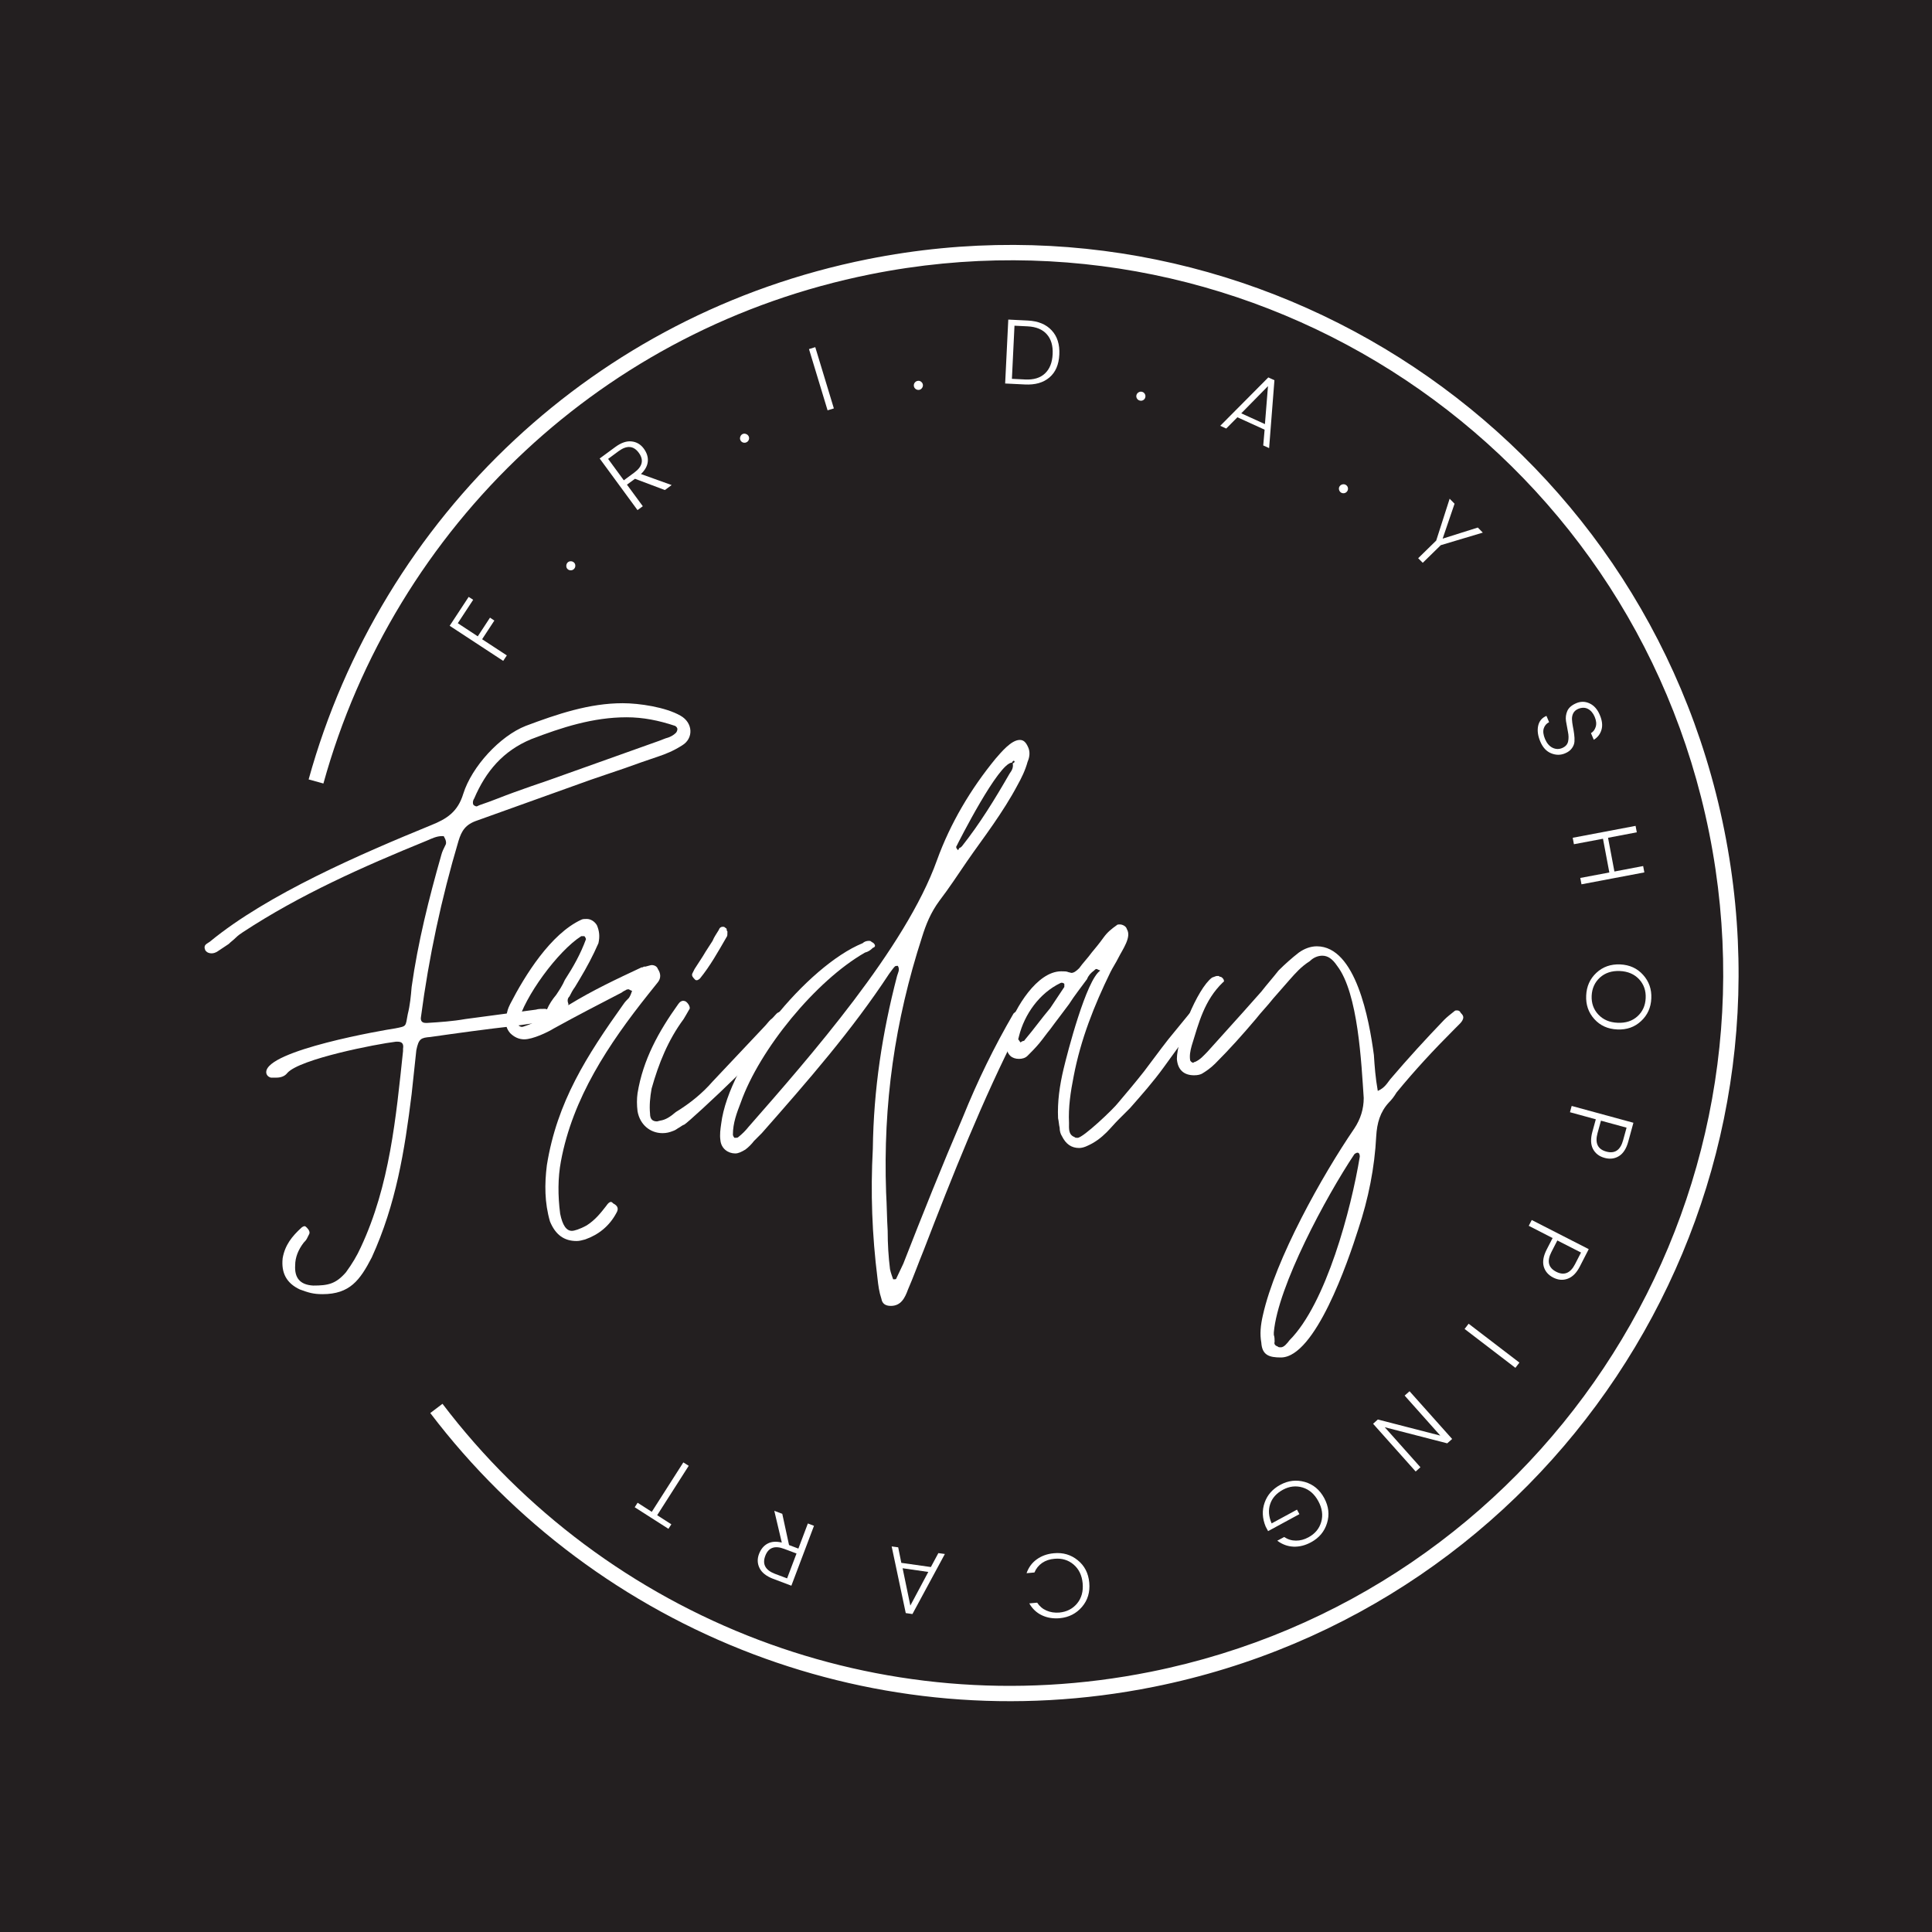 <svg xmlns="http://www.w3.org/2000/svg" xmlns:xlink="http://www.w3.org/1999/xlink" width="500" zoomAndPan="magnify" viewBox="0 0 375 375" height="500" preserveAspectRatio="xMidYMid meet" version="1.0"><defs><g><g id="id1"/><g id="id2"/><g id="id3"/><g id="id4"/><g id="id5"/><g id="id6"/><g id="id7"/><g id="id8"/><g id="id9"/><g id="id10"/><g id="id11"/><g id="id12"/><g id="id13"/><g id="id14"/><g id="id15"/><g id="id16"/><g id="id17"/><g id="id18"/><g id="id19"/><g id="id20"/><g id="id21"/><g id="id22"/><g id="id23"/><g id="id24"/></g><clipPath id="id25"><path d="M 59 47 L 338 47 L 338 331 L 59 331 Z M 59 47 " clip-rule="nonzero"/></clipPath><clipPath id="id26"><path d="M 99.195 352.488 L 43.625 75.25 L 306.891 22.484 L 362.457 299.719 Z M 99.195 352.488 " clip-rule="nonzero"/></clipPath><clipPath id="id27"><path d="M 99.195 352.488 L 43.625 75.25 L 306.891 22.484 L 362.457 299.719 Z M 99.195 352.488 " clip-rule="nonzero"/></clipPath></defs><rect x="-37.5" width="450" fill="rgb(100%, 100%, 100%)" y="-37.5" height="450" fill-opacity="1"/><rect x="-37.5" width="450" fill="rgb(13.73%, 12.16%, 12.549%)" y="-37.5" height="450" fill-opacity="1"/><rect x="-37.5" width="450" fill="rgb(100%, 100%, 100%)" y="-37.5" height="450" fill-opacity="1"/><rect x="-37.5" width="450" fill="rgb(13.73%, 12.16%, 12.549%)" y="-37.5" height="450" fill-opacity="1"/><g clip-path="url(#id25)"><g clip-path="url(#id26)"><g clip-path="url(#id27)"><path fill="rgb(100%, 100%, 100%)" d="M 59.906 151.285 C 66.895 126.016 80.809 103.121 99.949 85.305 C 118.402 68.125 141.711 55.66 168.359 50.32 C 206.617 42.652 244.359 51.215 274.461 71.266 C 304.559 91.312 327.008 122.84 334.676 161.102 C 342.344 199.359 333.781 237.105 313.734 267.203 C 293.688 297.305 262.16 319.754 223.902 327.422 C 196.926 332.828 170.199 330.16 146.223 321.082 C 121.453 311.703 99.633 295.484 83.516 274.27 L 85.887 272.477 C 101.668 293.25 123.027 309.129 147.27 318.309 C 170.727 327.188 196.891 329.797 223.316 324.5 C 260.766 316.992 291.629 295.016 311.254 265.555 C 330.875 236.09 339.258 199.141 331.754 161.688 C 324.246 124.234 302.27 93.371 272.809 73.746 C 243.344 54.121 206.395 45.738 168.945 53.242 C 142.855 58.473 120.039 70.676 101.98 87.488 C 83.234 104.938 69.613 127.348 62.773 152.078 Z M 59.906 151.285 " fill-opacity="1" fill-rule="nonzero"/></g></g></g><g fill="rgb(100%, 100%, 100%)" fill-opacity="1"><g transform="translate(39.691, 257.872)"><g><path d="M 22.91 -6.676 C 28.223 -6.676 30.191 -9.406 32.469 -13.809 C 37.172 -24.125 38.84 -34.441 40.207 -45.516 L 41.117 -54.016 C 41.574 -56.289 42.027 -56.441 43.848 -56.594 C 49.16 -57.352 54.621 -58.109 60.082 -58.719 L 66.457 -59.629 C 67.062 -59.781 67.367 -60.234 67.367 -60.992 C 67.215 -61.449 66.91 -61.902 66.152 -62.055 C 65.395 -62.055 64.785 -62.055 64.332 -61.902 L 50.676 -60.082 C 48.098 -59.629 45.668 -59.477 43.242 -59.324 L 42.938 -59.324 C 42.18 -59.324 41.875 -59.781 42.027 -60.539 C 43.547 -72.07 45.973 -83.449 49.312 -94.676 C 49.918 -96.648 50.676 -97.863 52.953 -98.621 L 74.953 -106.512 C 77.227 -107.27 79.352 -108.027 81.629 -108.785 C 83.754 -109.547 85.875 -110.305 88.152 -111.062 C 89.52 -111.52 91.035 -112.125 92.703 -113.188 C 94.98 -114.551 94.828 -117.586 92.402 -118.953 C 89.52 -120.621 84.359 -121.379 81.172 -121.379 C 74.648 -121.379 68.43 -119.254 62.359 -116.98 C 57.352 -115.008 51.891 -109.09 50.223 -103.781 C 49.16 -100.289 47.035 -98.926 44 -97.711 C 30.648 -92.25 12.289 -84.359 1.062 -75.105 C 0.457 -74.648 -0.305 -74.496 0.152 -73.434 C 0.457 -72.98 0.91 -72.828 1.367 -72.828 C 1.82 -72.828 2.125 -72.98 2.426 -73.133 L 4.703 -74.648 C 5.16 -75.105 5.613 -75.406 6.07 -75.863 C 6.523 -76.316 6.98 -76.621 7.434 -76.926 C 18.512 -84.207 30.801 -89.668 43.09 -94.676 C 44.152 -95.133 45.062 -95.586 46.125 -95.586 L 46.43 -95.586 C 46.883 -94.828 47.035 -94.223 46.73 -93.766 C 46.43 -93.16 46.125 -92.551 45.973 -91.945 C 43.547 -83.449 41.422 -74.953 40.207 -66.305 C 40.055 -64.484 39.902 -62.812 39.449 -60.992 C 38.992 -58.566 39.297 -58.719 37.02 -58.262 C 34.898 -57.957 11.984 -54.016 11.984 -49.766 C 11.984 -49.312 12.289 -48.855 12.898 -48.703 L 13.957 -48.703 C 14.867 -48.703 15.629 -49.008 16.082 -49.613 C 18.512 -52.344 33.379 -55.227 37.172 -55.684 L 37.477 -55.684 C 38.387 -55.684 38.691 -55.227 38.539 -54.316 L 38.539 -53.863 C 37.172 -40.965 35.957 -27.766 30.344 -15.781 C 29.586 -14.109 28.676 -12.594 27.461 -10.926 C 25.488 -8.648 23.973 -8.344 21.09 -8.344 C 18.512 -8.496 17.449 -9.863 17.602 -12.289 C 17.602 -13.809 18.207 -15.324 19.27 -16.691 C 19.422 -16.84 19.723 -17.145 19.875 -17.449 C 20.027 -17.75 20.18 -18.055 20.332 -18.359 C 20.484 -18.664 20.332 -19.117 19.875 -19.574 C 19.723 -19.723 19.574 -19.875 19.422 -19.875 C 19.27 -19.875 18.965 -19.723 18.812 -19.574 C 16.992 -17.902 15.629 -16.234 15.172 -13.656 C 14.867 -10.773 15.93 -8.801 18.512 -7.586 C 20.18 -6.98 21.09 -6.676 22.91 -6.676 Z M 52.801 -101.352 C 52.648 -101.352 52.344 -101.504 52.195 -101.656 C 52.043 -101.961 52.043 -102.414 52.344 -102.871 C 54.621 -108.18 57.957 -112.125 63.422 -114.402 C 69.34 -116.676 75.406 -118.648 81.93 -118.648 C 85.117 -118.648 88.152 -118.043 91.34 -116.98 C 91.641 -116.828 91.793 -116.523 91.793 -116.375 C 91.793 -116.07 91.641 -115.766 91.488 -115.613 C 91.035 -115.16 90.43 -114.855 89.973 -114.703 C 89.367 -114.551 88.758 -114.25 88.305 -114.098 L 66.605 -106.359 C 64.332 -105.602 62.207 -104.844 60.082 -104.082 C 57.957 -103.324 55.836 -102.414 53.559 -101.656 C 53.105 -101.504 52.953 -101.352 52.801 -101.352 Z M 52.801 -101.352 "/></g></g></g><g fill="rgb(100%, 100%, 100%)" fill-opacity="1"><g transform="translate(104.173, 257.872)"><g><path d="M 7.738 -16.992 C 8.344 -16.992 8.801 -17.145 9.406 -17.297 C 11.984 -18.207 14.109 -19.875 15.477 -22.457 C 15.93 -23.215 15.781 -23.82 14.867 -24.277 C 14.719 -24.426 14.566 -24.578 14.414 -24.578 C 14.109 -24.578 13.809 -24.277 13.504 -23.82 C 12.441 -22.457 11.379 -21.09 9.711 -20.027 C 8.344 -19.27 7.281 -18.965 6.828 -18.965 C 5.766 -18.965 5.008 -20.027 4.551 -22.305 C 4.098 -25.793 4.098 -29.281 4.703 -32.469 C 6.98 -44.758 13.957 -55.227 21.695 -64.938 L 23.516 -67.215 C 24.125 -67.973 24.125 -68.883 23.516 -69.793 C 23.367 -70.25 22.91 -70.551 22.305 -70.551 C 22.152 -70.551 21.695 -70.402 21.09 -70.25 C 20.938 -70.25 20.785 -70.25 20.785 -70.25 C 20.633 -70.098 20.484 -70.098 20.332 -70.098 C 15.477 -67.82 10.926 -65.695 6.223 -62.812 C 5.918 -63.574 5.918 -64.027 6.371 -64.484 C 6.676 -65.09 6.98 -65.695 7.434 -66.305 C 7.738 -66.758 8.043 -67.367 8.344 -67.82 C 9.711 -70.098 10.926 -72.371 11.984 -74.801 C 12.289 -76.164 12.137 -77.227 11.684 -78.289 C 11.227 -79.047 10.469 -79.504 9.711 -79.504 C 9.254 -79.504 8.953 -79.504 8.648 -79.352 C 2.73 -76.621 -2.277 -68.578 -5.16 -62.965 C -5.309 -62.664 -5.613 -62.055 -5.766 -61.297 C -6.223 -59.629 -6.07 -58.414 -5.16 -57.352 C -4.398 -56.594 -3.488 -56.137 -2.426 -56.137 C -0.758 -56.137 2.125 -57.504 3.34 -58.262 C 7.738 -60.691 12.137 -62.965 16.539 -65.242 C 16.691 -65.395 16.992 -65.547 17.297 -65.695 C 17.449 -65.848 17.75 -65.848 17.902 -65.848 C 17.902 -65.848 18.055 -65.695 18.512 -65.547 C 18.359 -65.09 18.207 -64.637 17.902 -64.18 C 17.449 -63.723 17.145 -63.422 16.84 -62.965 C 9.711 -52.953 3.945 -44 1.973 -31.711 C 1.516 -28.07 1.516 -24.426 2.578 -20.785 C 3.641 -18.207 5.309 -16.992 7.738 -16.992 Z M -3.035 -58.566 C -3.488 -58.719 -3.641 -58.871 -3.641 -59.324 C -2.426 -64.332 4.098 -73.281 8.648 -76.164 C 8.648 -76.164 8.801 -76.164 9.254 -76.164 C 9.406 -76.016 9.559 -75.711 9.559 -75.559 C 8.496 -72.676 7.133 -70.25 5.461 -67.668 C 5.008 -66.605 4.398 -65.695 3.793 -64.785 C 3.035 -63.875 2.426 -62.965 1.973 -61.902 C 0.91 -59.93 -0.758 -59.172 -2.73 -58.566 Z M 6.07 -62.812 L 6.07 -62.965 L 6.223 -62.812 Z M 6.07 -62.812 "/></g></g></g><g fill="rgb(100%, 100%, 100%)" fill-opacity="1"><g transform="translate(128.449, 257.872)"><g><path d="M 0.152 -37.93 C 0.91 -37.93 1.516 -38.082 2.277 -38.387 C 2.73 -38.539 3.035 -38.84 3.34 -38.992 C 3.641 -39.145 3.945 -39.449 4.398 -39.602 C 5.613 -40.359 24.125 -57.504 24.125 -59.93 C 23.973 -60.539 23.668 -61.449 22.91 -61.449 C 22.758 -61.449 22.457 -61.297 22.305 -61.145 C 21.848 -60.691 21.547 -60.234 21.09 -59.93 C 20.633 -59.477 20.332 -59.02 19.875 -58.566 L 9.863 -47.945 C 7.891 -45.668 5.461 -43.695 2.73 -42.027 C 1.668 -41.117 0.758 -40.512 -0.305 -40.359 L -0.91 -40.207 C -1.82 -40.207 -2.277 -40.664 -2.277 -41.723 C -2.426 -43.242 -2.277 -44.91 -1.973 -46.578 C -0.605 -51.434 1.215 -55.988 4.25 -60.082 C 4.551 -60.539 4.855 -61.145 5.309 -61.902 C 5.766 -62.359 4.855 -63.574 4.398 -63.574 C 3.945 -63.723 3.488 -63.422 3.188 -62.965 C -0.605 -57.656 -3.641 -52.195 -4.703 -45.668 C -4.855 -44.605 -4.855 -43.395 -4.703 -42.18 C -4.25 -39.602 -2.277 -37.93 0.152 -37.93 Z M 6.523 -67.668 C 6.828 -67.52 7.133 -67.668 7.434 -67.973 C 9.406 -70.402 10.926 -73.133 12.594 -76.016 C 12.746 -76.164 12.746 -76.469 12.746 -77.078 C 12.594 -77.227 12.594 -77.379 12.594 -77.531 C 12.594 -77.684 12.441 -77.684 12.289 -77.836 C 12.137 -77.988 11.984 -77.988 11.836 -77.988 C 11.531 -77.988 11.227 -77.836 11.074 -77.379 C 10.621 -76.621 10.164 -76.016 9.863 -75.254 C 9.406 -74.496 8.953 -73.891 8.496 -73.133 C 7.891 -72.07 7.133 -71.008 6.371 -69.793 L 5.918 -68.883 C 5.766 -68.43 6.07 -68.125 6.523 -67.668 Z M 6.523 -67.668 "/></g></g></g><g fill="rgb(100%, 100%, 100%)" fill-opacity="1"><g transform="translate(149.083, 257.872)"><g><path d="M 23.82 -4.398 C 25.793 -4.398 26.551 -5.918 27.16 -7.586 C 28.223 -10.016 29.133 -12.594 30.191 -15.172 C 35.809 -29.738 41.574 -44.305 48.703 -58.262 C 49.16 -59.02 49.312 -59.629 49.461 -60.234 C 49.613 -60.691 49.312 -60.992 48.855 -61.449 C 48.703 -61.602 48.551 -61.602 48.398 -61.602 C 48.25 -61.602 47.945 -61.449 47.641 -61.145 C 43.848 -54.621 40.664 -48.098 37.781 -40.965 C 33.684 -31.406 30.043 -22.305 26.25 -12.594 L 24.883 -9.711 C 24.883 -9.559 24.73 -9.559 24.277 -9.559 C 24.125 -10.016 23.82 -10.773 23.668 -11.531 C 23.367 -13.957 23.215 -16.387 23.215 -18.965 C 23.062 -21.395 23.062 -23.82 22.91 -26.398 C 22.305 -43.547 24.578 -59.629 29.891 -76.016 C 30.648 -78.441 31.559 -80.719 33.227 -82.992 C 35.199 -85.574 36.871 -88.152 38.539 -90.578 C 40.207 -93.008 42.027 -95.434 43.695 -97.863 C 45.367 -100.289 47.035 -102.871 48.398 -105.449 C 49.16 -106.812 49.918 -108.332 50.371 -110 C 50.828 -111.062 50.828 -111.973 50.523 -112.73 C 50.07 -113.793 49.613 -114.25 48.855 -114.25 C 47.188 -114.25 45.215 -111.82 44.152 -110.609 C 39.297 -104.691 35.352 -98.016 32.773 -90.883 C 26.703 -73.891 8.043 -52.648 -3.793 -39.145 C -4.398 -38.387 -5.008 -37.781 -5.766 -37.172 C -5.918 -37.02 -6.07 -37.02 -6.523 -37.02 C -6.676 -37.172 -6.828 -37.477 -6.828 -37.629 C -6.828 -39.902 -6.07 -41.875 -5.309 -43.848 C -1.668 -54.164 9.254 -67.52 18.812 -72.98 C 19.422 -73.133 19.875 -73.434 20.332 -73.891 C 20.785 -74.043 20.938 -74.344 20.484 -74.801 C 20.332 -74.953 20.18 -74.953 20.027 -75.105 C 19.875 -75.254 19.723 -75.254 19.574 -75.254 C 19.117 -75.254 18.664 -75.105 18.359 -74.801 C 7.586 -70.402 -7.586 -51.891 -9.102 -39.75 C -9.254 -38.691 -9.406 -37.629 -9.254 -36.566 C -9.102 -34.898 -7.738 -33.988 -6.371 -33.988 C -5.766 -33.988 -5.16 -34.289 -4.398 -34.746 C -3.793 -35.199 -3.188 -35.809 -2.73 -36.414 C -2.277 -36.871 -1.668 -37.477 -1.215 -37.93 C 7.738 -48.098 16.234 -57.809 23.516 -68.883 C 23.973 -69.488 24.277 -69.945 24.578 -70.25 C 24.73 -70.402 24.883 -70.402 25.188 -70.402 C 25.641 -69.641 25.188 -69.035 25.035 -68.43 C 22.152 -57.352 20.484 -46.43 20.332 -34.898 C 19.875 -26.398 20.18 -18.207 21.242 -9.711 C 21.395 -8.344 21.547 -7.133 22 -5.766 C 22.152 -4.855 22.758 -4.398 23.82 -4.398 Z M 36.871 -92.855 C 36.566 -93.16 36.414 -93.461 36.566 -93.613 C 37.02 -94.523 44.758 -109.848 47.34 -109.848 C 47.488 -110.152 47.641 -110.305 47.793 -110.152 C 47.945 -110 47.793 -109.848 47.488 -109.695 C 47.641 -108.938 47.34 -108.332 46.883 -107.727 C 44 -102.719 41.117 -98.016 37.629 -93.613 C 37.477 -93.461 37.324 -93.312 37.172 -93.312 C 37.02 -93.16 37.02 -93.008 36.871 -92.855 Z M 36.871 -92.855 "/></g></g></g><g fill="rgb(100%, 100%, 100%)" fill-opacity="1"><g transform="translate(195.207, 257.872)"><g><path d="M 14.262 -35.047 C 14.719 -35.047 15.324 -35.199 15.93 -35.504 C 17.297 -36.109 18.512 -37.02 19.574 -38.082 C 20.332 -38.84 21.09 -39.75 21.848 -40.512 C 22.605 -41.27 23.367 -42.027 24.125 -42.785 C 26.398 -45.367 28.676 -47.945 30.648 -50.676 C 32.621 -53.406 34.594 -56.137 36.566 -58.719 C 36.871 -59.172 37.02 -59.477 37.172 -59.93 C 37.324 -60.387 37.324 -60.84 36.871 -61.297 C 36.719 -61.449 36.566 -61.449 36.414 -61.449 C 36.109 -61.449 35.809 -61.297 35.656 -61.145 L 31.559 -56.137 C 29.891 -54.016 28.371 -51.891 26.855 -49.918 C 25.188 -47.793 23.516 -45.82 21.848 -43.848 C 20.938 -42.633 15.02 -37.02 13.957 -37.02 C 13.656 -37.02 13.504 -37.02 13.352 -37.172 C 12.137 -37.629 12.289 -38.84 12.289 -39.902 C 12.137 -42.938 12.594 -45.973 13.199 -49.008 C 14.566 -56.137 17.145 -62.664 20.332 -69.188 C 20.785 -70.098 21.395 -71.008 21.848 -71.918 C 22.305 -72.828 22.91 -73.738 23.367 -74.801 C 23.82 -75.863 23.973 -76.773 23.516 -77.531 C 23.367 -78.137 22.605 -78.441 22.152 -78.441 C 21.848 -78.441 21.695 -78.441 21.547 -78.289 C 20.484 -77.531 19.723 -76.926 18.965 -75.863 C 18.207 -74.801 17.449 -73.891 16.691 -72.98 C 15.93 -71.918 15.02 -71.008 14.262 -69.945 C 13.656 -69.34 13.199 -69.035 12.746 -69.035 L 12.137 -69.188 C 11.836 -69.34 11.379 -69.34 10.773 -69.34 C 6.07 -69.34 1.82 -62.207 0.457 -58.109 C 0 -57.047 0 -55.988 0.152 -54.621 C 0.305 -53.105 1.215 -52.344 2.578 -52.344 C 3.188 -52.344 3.793 -52.496 4.25 -52.953 C 5.008 -53.711 5.766 -54.469 6.523 -55.379 C 7.281 -56.289 7.891 -57.199 8.648 -58.109 C 9.863 -59.781 11.074 -61.297 12.289 -62.965 C 13.352 -64.637 14.566 -66.152 15.781 -67.82 C 16.082 -68.578 16.539 -69.035 17.145 -69.488 C 17.297 -69.641 17.449 -69.793 17.602 -69.793 C 17.75 -69.793 17.902 -69.641 18.359 -69.488 C 15.629 -67.668 11.984 -53.559 11.227 -50.371 C 10.469 -47.188 10.016 -44 10.164 -40.812 C 10.316 -40.207 10.316 -39.602 10.469 -38.992 C 10.469 -38.387 10.621 -37.781 10.926 -37.324 C 11.684 -35.809 12.746 -35.047 14.262 -35.047 Z M 2.883 -55.531 C 2.73 -55.684 2.578 -55.988 2.426 -56.137 L 2.578 -56.746 C 3.641 -60.992 6.523 -65.09 10.621 -67.062 C 10.926 -67.215 11.227 -67.062 11.379 -66.91 C 11.379 -66.457 11.379 -66.305 11.379 -66.305 L 8.648 -62.207 C 6.98 -60.234 5.461 -58.109 3.793 -56.137 C 3.641 -55.988 3.641 -55.836 3.488 -55.836 C 3.34 -55.836 3.035 -55.684 2.883 -55.531 Z M 2.883 -55.531 "/></g></g></g><g fill="rgb(100%, 100%, 100%)" fill-opacity="1"><g transform="translate(228.889, 257.872)"><g><path d="M 19.723 5.613 C 26.398 5.613 32.773 -13.047 34.746 -19.27 C 36.719 -25.188 37.93 -31.254 38.234 -37.324 C 38.387 -39.902 38.992 -42.027 40.664 -43.848 C 41.27 -44.457 41.723 -45.062 42.18 -45.82 C 45.668 -50.07 49.312 -54.016 53.406 -58.109 C 53.711 -58.414 54.016 -58.719 54.316 -59.02 C 54.621 -59.324 54.926 -59.629 55.078 -60.082 C 55.227 -60.539 55.078 -60.84 54.621 -61.297 C 54.469 -61.602 54.316 -61.754 53.863 -61.754 C 53.711 -61.754 53.559 -61.754 53.406 -61.602 C 52.648 -60.992 52.043 -60.539 51.434 -59.93 C 47.793 -56.137 44.457 -52.496 40.965 -48.398 C 40.359 -47.641 39.902 -46.73 38.539 -46.125 C 38.082 -48.703 37.93 -50.828 37.781 -53.105 C 36.871 -59.93 34.289 -74.195 26.703 -74.195 C 25.488 -74.195 24.277 -73.738 23.215 -72.98 C 21.848 -71.918 20.484 -70.703 19.27 -69.488 C 18.207 -68.125 16.992 -66.758 15.93 -65.395 C 14.719 -64.027 13.504 -62.664 12.289 -61.297 L 5.461 -53.711 C 4.703 -52.953 4.098 -52.195 3.035 -51.738 C 2.883 -51.738 2.883 -51.738 2.73 -51.586 C 2.578 -51.586 2.277 -51.738 2.125 -52.043 C 1.973 -52.953 2.125 -53.863 2.426 -54.926 C 3.793 -59.324 4.855 -63.723 8.496 -67.215 C 8.953 -67.367 8.496 -68.125 8.043 -68.277 C 7.891 -68.277 7.738 -68.277 7.738 -68.43 C 7.586 -68.43 7.434 -68.43 7.281 -68.43 C 7.133 -68.43 6.828 -68.277 6.371 -68.125 C 3.488 -66 -0.457 -56.137 -0.457 -52.344 C -0.305 -50.223 0.91 -49.16 2.883 -49.16 C 3.641 -49.16 4.098 -49.312 4.398 -49.461 C 5.16 -49.918 6.07 -50.523 6.98 -51.434 C 9.863 -54.316 12.289 -57.047 14.867 -60.082 C 15.93 -61.449 17.145 -62.664 18.207 -64.027 C 19.27 -65.242 20.332 -66.457 21.395 -67.668 C 22.605 -69.035 23.668 -70.25 25.34 -71.312 C 26.098 -72.07 27.008 -72.371 27.766 -72.371 C 28.828 -72.371 29.738 -71.766 30.648 -70.402 C 34.746 -65.09 35.352 -51.434 35.809 -44.758 C 35.809 -42.633 35.199 -40.664 33.988 -38.84 C 27.766 -29.738 18.664 -13.504 16.234 -2.578 C 15.781 -0.605 15.629 1.062 15.93 2.73 C 16.082 5.16 17.449 5.613 19.723 5.613 Z M 19.723 3.641 C 19.422 3.641 19.27 3.641 19.117 3.488 C 18.664 3.34 18.359 3.035 18.512 2.578 C 18.512 2.125 18.512 1.668 18.359 1.215 L 18.359 0.758 C 19.117 -8.191 28.523 -25.641 33.988 -33.836 C 34.137 -33.988 34.441 -34.137 34.594 -34.137 C 34.898 -34.137 35.047 -33.836 35.047 -33.379 C 33.379 -23.215 28.523 -4.855 21.395 2.277 C 20.938 2.883 20.332 3.641 19.723 3.641 Z M 19.723 3.641 "/></g></g></g><g fill="rgb(100%, 100%, 100%)" fill-opacity="1"><g transform="translate(96.937, 129.403)"><g><path d="M 0.734 -1.125 L -9.656 -7.938 L -5.969 -13.547 L -5.094 -12.984 L -8.078 -8.438 L -4.203 -5.891 L -1.828 -9.516 L -0.984 -8.953 L -3.359 -5.328 L 1.438 -2.188 Z M 0.734 -1.125 "/></g></g></g><g fill="rgb(100%, 100%, 100%)" fill-opacity="1"><g transform="translate(110.089, 111.849)"><g><path d="M 1.578 -2.062 C 1.586 -1.82 1.508 -1.613 1.344 -1.438 C 1.188 -1.258 0.984 -1.164 0.734 -1.156 C 0.484 -1.145 0.27 -1.219 0.094 -1.375 C -0.082 -1.539 -0.172 -1.75 -0.172 -2 C -0.172 -2.25 -0.094 -2.461 0.062 -2.641 C 0.227 -2.816 0.43 -2.906 0.672 -2.906 C 0.922 -2.914 1.133 -2.836 1.312 -2.672 C 1.488 -2.516 1.578 -2.312 1.578 -2.062 Z M 1.578 -2.062 "/></g></g></g><g fill="rgb(100%, 100%, 100%)" fill-opacity="1"><g transform="translate(122.66, 99.806)"><g><path d="M -0.969 -5.734 L 2.109 -1.547 L 1.078 -0.797 L -6.266 -10.812 L -3.203 -13.062 C -2.078 -13.883 -1.031 -14.238 -0.062 -14.125 C 0.906 -14.02 1.691 -13.555 2.297 -12.734 C 2.898 -11.91 3.16 -11.078 3.078 -10.234 C 3.004 -9.391 2.562 -8.578 1.75 -7.797 L 7.703 -5.656 L 6.391 -4.688 L 0.594 -6.875 Z M -4.625 -10.734 L -1.578 -6.578 L 0.453 -8.078 C 2.055 -9.254 2.348 -10.535 1.328 -11.922 C 0.316 -13.305 -0.988 -13.41 -2.594 -12.234 Z M -4.625 -10.734 "/></g></g></g><g fill="rgb(100%, 100%, 100%)" fill-opacity="1"><g transform="translate(143.128, 86.705)"><g><path d="M 2.219 -1.359 C 2.133 -1.129 1.984 -0.961 1.766 -0.859 C 1.555 -0.754 1.332 -0.738 1.094 -0.812 C 0.863 -0.895 0.695 -1.039 0.594 -1.25 C 0.488 -1.469 0.477 -1.695 0.562 -1.938 C 0.645 -2.176 0.789 -2.348 1 -2.453 C 1.219 -2.555 1.441 -2.562 1.672 -2.469 C 1.91 -2.383 2.082 -2.234 2.188 -2.016 C 2.289 -1.805 2.301 -1.586 2.219 -1.359 Z M 2.219 -1.359 "/></g></g></g><g fill="rgb(100%, 100%, 100%)" fill-opacity="1"><g transform="translate(159.352, 80.038)"><g><path d="M 1.281 -0.391 L -2.328 -12.281 L -1.109 -12.656 L 2.5 -0.766 Z M 1.281 -0.391 "/></g></g></g><g fill="rgb(100%, 100%, 100%)" fill-opacity="1"><g transform="translate(176.443, 75.941)"><g><path d="M 2.516 -0.625 C 2.379 -0.426 2.191 -0.305 1.953 -0.266 C 1.711 -0.234 1.488 -0.289 1.281 -0.438 C 1.082 -0.594 0.969 -0.785 0.938 -1.016 C 0.906 -1.254 0.961 -1.473 1.109 -1.672 C 1.266 -1.867 1.461 -1.984 1.703 -2.016 C 1.941 -2.055 2.156 -2 2.344 -1.844 C 2.539 -1.695 2.656 -1.504 2.688 -1.266 C 2.719 -1.035 2.66 -0.82 2.516 -0.625 Z M 2.516 -0.625 "/></g></g></g><g fill="rgb(100%, 100%, 100%)" fill-opacity="1"><g transform="translate(193.755, 74.375)"><g><path d="M 2.656 -0.844 L 5.219 -0.719 C 6.875 -0.633 8.16 -1.023 9.078 -1.891 C 9.992 -2.754 10.488 -4 10.562 -5.625 C 10.645 -7.258 10.27 -8.547 9.438 -9.484 C 8.613 -10.43 7.375 -10.945 5.719 -11.031 L 3.156 -11.156 Z M 5.781 -12.156 C 7.77 -12.051 9.301 -11.414 10.375 -10.25 C 11.457 -9.094 11.953 -7.531 11.859 -5.562 C 11.766 -3.602 11.125 -2.117 9.938 -1.109 C 8.758 -0.098 7.172 0.352 5.172 0.25 L 1.344 0.062 L 1.953 -12.344 Z M 5.781 -12.156 "/></g></g></g><g fill="rgb(100%, 100%, 100%)" fill-opacity="1"><g transform="translate(219.33, 77.299)"><g><path d="M 2.578 0.359 C 2.367 0.484 2.145 0.516 1.906 0.453 C 1.676 0.398 1.492 0.27 1.359 0.062 C 1.234 -0.145 1.195 -0.363 1.25 -0.594 C 1.312 -0.832 1.445 -1.016 1.656 -1.141 C 1.875 -1.273 2.098 -1.312 2.328 -1.25 C 2.566 -1.195 2.75 -1.062 2.875 -0.844 C 3 -0.633 3.031 -0.41 2.969 -0.172 C 2.914 0.055 2.785 0.234 2.578 0.359 Z M 2.578 0.359 "/></g></g></g><g fill="rgb(100%, 100%, 100%)" fill-opacity="1"><g transform="translate(235.991, 82.257)"><g><path d="M 9.203 4.203 L 9.469 1.141 L 4.188 -1.266 L 2.016 0.922 L 0.859 0.391 L 10.188 -9 L 11.375 -8.453 L 10.344 4.719 Z M 4.938 -2.031 L 9.531 0.062 L 10.125 -7.312 Z M 4.938 -2.031 "/></g></g></g><g fill="rgb(100%, 100%, 100%)" fill-opacity="1"><g transform="translate(258.663, 94.445)"><g><path d="M 2.25 1.281 C 2.008 1.32 1.789 1.273 1.594 1.141 C 1.406 1.004 1.285 0.812 1.234 0.562 C 1.191 0.32 1.238 0.109 1.375 -0.078 C 1.52 -0.273 1.711 -0.395 1.953 -0.438 C 2.203 -0.477 2.422 -0.43 2.609 -0.297 C 2.805 -0.16 2.926 0.023 2.969 0.266 C 3.008 0.516 2.957 0.734 2.812 0.922 C 2.676 1.117 2.488 1.238 2.25 1.281 Z M 2.25 1.281 "/></g></g></g><g fill="rgb(100%, 100%, 100%)" fill-opacity="1"><g transform="translate(272.297, 105.302)"><g><path d="M 3.859 3.938 L 2.969 3.047 L 6.469 -0.375 L 9.078 -8.5 L 10.031 -7.531 L 7.719 -0.75 L 14.547 -2.906 L 15.516 -1.922 L 7.359 0.516 Z M 3.859 3.938 "/></g></g></g><g fill="rgb(100%, 100%, 100%)" fill-opacity="1"><g transform="translate(297.04, 139.094)"><g><path d="M 9.281 -1.5 C 8.832 -1.301 8.516 -1.02 8.328 -0.656 C 8.148 -0.301 8.066 0.086 8.078 0.516 C 8.098 0.941 8.156 1.398 8.25 1.891 C 8.352 2.391 8.438 2.891 8.5 3.391 C 8.57 3.898 8.594 4.383 8.562 4.844 C 8.531 5.301 8.363 5.734 8.062 6.141 C 7.77 6.555 7.332 6.883 6.75 7.125 C 5.875 7.5 4.973 7.5 4.047 7.125 C 3.117 6.75 2.414 5.992 1.938 4.859 C 1.457 3.734 1.316 2.707 1.516 1.781 C 1.723 0.863 2.258 0.223 3.125 -0.141 L 3.641 1.078 C 3.117 1.336 2.77 1.75 2.594 2.312 C 2.426 2.875 2.516 3.562 2.859 4.375 C 3.211 5.188 3.695 5.742 4.312 6.047 C 4.938 6.348 5.562 6.363 6.188 6.094 C 6.82 5.82 7.203 5.398 7.328 4.828 C 7.453 4.254 7.441 3.629 7.297 2.953 C 7.16 2.273 7.035 1.586 6.922 0.891 C 6.816 0.203 6.898 -0.457 7.172 -1.094 C 7.453 -1.727 8.035 -2.234 8.922 -2.609 C 9.805 -2.984 10.676 -2.961 11.531 -2.547 C 12.383 -2.141 13.035 -1.395 13.484 -0.312 C 13.941 0.758 14.051 1.707 13.812 2.531 C 13.582 3.363 13.082 4.02 12.312 4.5 L 11.766 3.203 C 12.203 2.961 12.508 2.555 12.688 1.984 C 12.863 1.422 12.797 0.77 12.484 0.031 C 12.172 -0.695 11.734 -1.207 11.172 -1.5 C 10.617 -1.789 9.988 -1.789 9.281 -1.5 Z M 9.281 -1.5 "/></g></g></g><g fill="rgb(100%, 100%, 100%)" fill-opacity="1"><g transform="translate(305.012, 161.301)"><g><path d="M 13.922 6.797 L 14.156 8.031 L 1.953 10.344 L 1.719 9.109 L 7.359 8.047 L 6.125 1.5 L 0.484 2.562 L 0.25 1.312 L 12.453 -1 L 12.688 0.25 L 7.109 1.312 L 8.344 7.859 Z M 13.922 6.797 "/></g></g></g><g fill="rgb(100%, 100%, 100%)" fill-opacity="1"><g transform="translate(308.299, 186.207)"><g><path d="M 1.938 10.719 C 2.875 11.719 4.125 12.25 5.688 12.312 C 7.25 12.383 8.531 11.969 9.531 11.062 C 10.531 10.156 11.062 8.977 11.125 7.531 C 11.195 6.082 10.77 4.859 9.844 3.859 C 8.914 2.867 7.672 2.336 6.109 2.266 C 4.547 2.203 3.258 2.625 2.25 3.531 C 1.25 4.445 0.711 5.625 0.641 7.062 C 0.578 8.508 1.008 9.727 1.938 10.719 Z M 1.547 2.625 C 2.797 1.457 4.336 0.91 6.172 0.984 C 8.004 1.066 9.488 1.742 10.625 3.016 C 11.77 4.285 12.301 5.805 12.219 7.578 C 12.145 9.359 11.484 10.828 10.234 11.984 C 8.992 13.148 7.457 13.691 5.625 13.609 C 3.789 13.535 2.301 12.863 1.156 11.594 C 0.02 10.332 -0.504 8.812 -0.422 7.031 C -0.348 5.258 0.305 3.789 1.547 2.625 Z M 1.547 2.625 "/></g></g></g><g fill="rgb(100%, 100%, 100%)" fill-opacity="1"><g transform="translate(305.419, 213.365)"><g><path d="M 8.828 11.031 C 7.992 11.551 7.055 11.664 6.016 11.375 C 4.984 11.094 4.238 10.52 3.781 9.656 C 3.332 8.801 3.289 7.691 3.656 6.328 L 4.328 3.891 L -0.688 2.516 L -0.359 1.297 L 11.625 4.562 L 10.625 8.219 C 10.258 9.57 9.66 10.508 8.828 11.031 Z M 5.328 4.156 L 4.656 6.594 C 4.133 8.52 4.703 9.707 6.359 10.156 C 8.016 10.613 9.102 9.879 9.625 7.953 L 10.297 5.516 Z M 5.328 4.156 "/></g></g></g><g fill="rgb(100%, 100%, 100%)" fill-opacity="1"><g transform="translate(297.92, 235.601)"><g><path d="M 6.375 12.594 C 5.457 12.938 4.52 12.863 3.562 12.375 C 2.602 11.883 1.988 11.172 1.719 10.234 C 1.457 9.297 1.645 8.203 2.281 6.953 L 3.438 4.703 L -1.188 2.328 L -0.609 1.203 L 10.453 6.859 L 8.719 10.234 C 8.082 11.473 7.301 12.258 6.375 12.594 Z M 4.359 5.172 L 3.203 7.422 C 2.297 9.191 2.609 10.469 4.141 11.25 C 5.672 12.031 6.891 11.535 7.797 9.766 L 8.953 7.516 Z M 4.359 5.172 "/></g></g></g><g fill="rgb(100%, 100%, 100%)" fill-opacity="1"><g transform="translate(285.871, 255.872)"><g><path d="M -0.812 1.062 L 9.047 8.609 L 8.266 9.625 L -1.594 2.078 Z M -0.812 1.062 "/></g></g></g><g fill="rgb(100%, 100%, 100%)" fill-opacity="1"><g transform="translate(274.594, 269.149)"><g><path d="M 1.109 15.641 L 0.188 16.469 L -8.078 7.203 L -7.156 6.375 L 4.969 9.5 L -1.953 1.734 L -1 0.891 L 7.266 10.156 L 6.312 11 L -5.812 7.875 Z M 1.109 15.641 "/></g></g></g><g fill="rgb(100%, 100%, 100%)" fill-opacity="1"><g transform="translate(254.698, 284.972)"><g><path d="M -1.438 2.672 C 0.195 3.141 1.453 4.18 2.328 5.797 C 3.203 7.422 3.383 9.047 2.875 10.672 C 2.375 12.297 1.344 13.531 -0.219 14.375 C -1.344 14.988 -2.473 15.273 -3.609 15.234 C -4.754 15.191 -5.812 14.805 -6.781 14.078 L -5.438 13.359 C -4.738 13.828 -3.977 14.062 -3.156 14.062 C -2.344 14.07 -1.535 13.859 -0.734 13.422 C 0.547 12.734 1.375 11.738 1.75 10.438 C 2.125 9.133 1.938 7.789 1.188 6.406 C 0.445 5.031 -0.566 4.145 -1.859 3.75 C -3.148 3.363 -4.426 3.508 -5.688 4.188 C -6.945 4.875 -7.77 5.797 -8.156 6.953 C -8.551 8.117 -8.457 9.375 -7.875 10.719 L -2.953 8.047 L -2.484 8.922 L -8.562 12.219 L -9.031 11.344 C -9.695 9.738 -9.766 8.188 -9.234 6.688 C -8.711 5.195 -7.691 4.039 -6.172 3.219 C -4.648 2.395 -3.07 2.211 -1.438 2.672 Z M -1.438 2.672 "/></g></g></g><g fill="rgb(100%, 100%, 100%)" fill-opacity="1"><g transform="translate(211.582, 300.951)"><g><path d="M -2.391 1.891 C -1.066 2.961 -0.32 4.414 -0.156 6.25 C 0.008 8.082 -0.457 9.645 -1.562 10.938 C -2.676 12.238 -4.113 12.973 -5.875 13.141 C -7.156 13.254 -8.312 13.066 -9.344 12.578 C -10.383 12.086 -11.203 11.316 -11.797 10.266 L -10.266 10.125 C -9.816 10.82 -9.219 11.332 -8.469 11.656 C -7.719 11.988 -6.883 12.117 -5.969 12.047 C -4.531 11.91 -3.379 11.32 -2.516 10.281 C -1.66 9.238 -1.301 7.938 -1.438 6.375 C -1.582 4.812 -2.172 3.594 -3.203 2.719 C -4.234 1.844 -5.469 1.473 -6.906 1.609 C -7.82 1.68 -8.617 1.945 -9.297 2.406 C -9.973 2.875 -10.473 3.492 -10.797 4.266 L -12.328 4.406 C -11.93 3.27 -11.266 2.367 -10.328 1.703 C -9.398 1.035 -8.297 0.645 -7.016 0.531 C -5.254 0.363 -3.711 0.816 -2.391 1.891 Z M -2.391 1.891 "/></g></g></g><g fill="rgb(100%, 100%, 100%)" fill-opacity="1"><g transform="translate(184.337, 301.77)"><g><path d="M -10 -1.438 L -9.391 1.578 L -3.656 2.391 L -2.203 -0.312 L -0.938 -0.141 L -7.234 11.516 L -8.531 11.328 L -11.266 -1.609 Z M -4.156 3.344 L -9.141 2.625 L -7.641 9.875 Z M -4.156 3.344 "/></g></g></g><g fill="rgb(100%, 100%, 100%)" fill-opacity="1"><g transform="translate(159.245, 296.627)"><g><path d="M -4.281 3.953 L -2.438 -0.922 L -1.25 -0.469 L -5.641 11.156 L -9.203 9.812 C -10.504 9.312 -11.375 8.625 -11.812 7.75 C -12.25 6.875 -12.285 5.957 -11.922 5 C -11.555 4.051 -11 3.379 -10.25 2.984 C -9.508 2.586 -8.594 2.52 -7.5 2.781 L -8.953 -3.375 L -7.406 -2.797 L -6.094 3.266 Z M -6.469 9.734 L -4.641 4.906 L -7.016 4.016 C -8.867 3.305 -10.098 3.754 -10.703 5.359 C -11.316 6.973 -10.695 8.133 -8.844 8.844 Z M -6.469 9.734 "/></g></g></g><g fill="rgb(100%, 100%, 100%)" fill-opacity="1"><g transform="translate(137.165, 286.743)"><g><path d="M -6.859 9.125 L -7.422 10 L -13.969 5.812 L -13.406 4.938 L -10.656 6.703 L -4.531 -2.891 L -3.484 -2.234 L -9.609 7.359 Z M -6.859 9.125 "/></g></g></g><g fill="rgb(100%, 100%, 100%)" fill-opacity="1"><g transform="translate(118.602, 273.199)"><g/></g></g></svg>